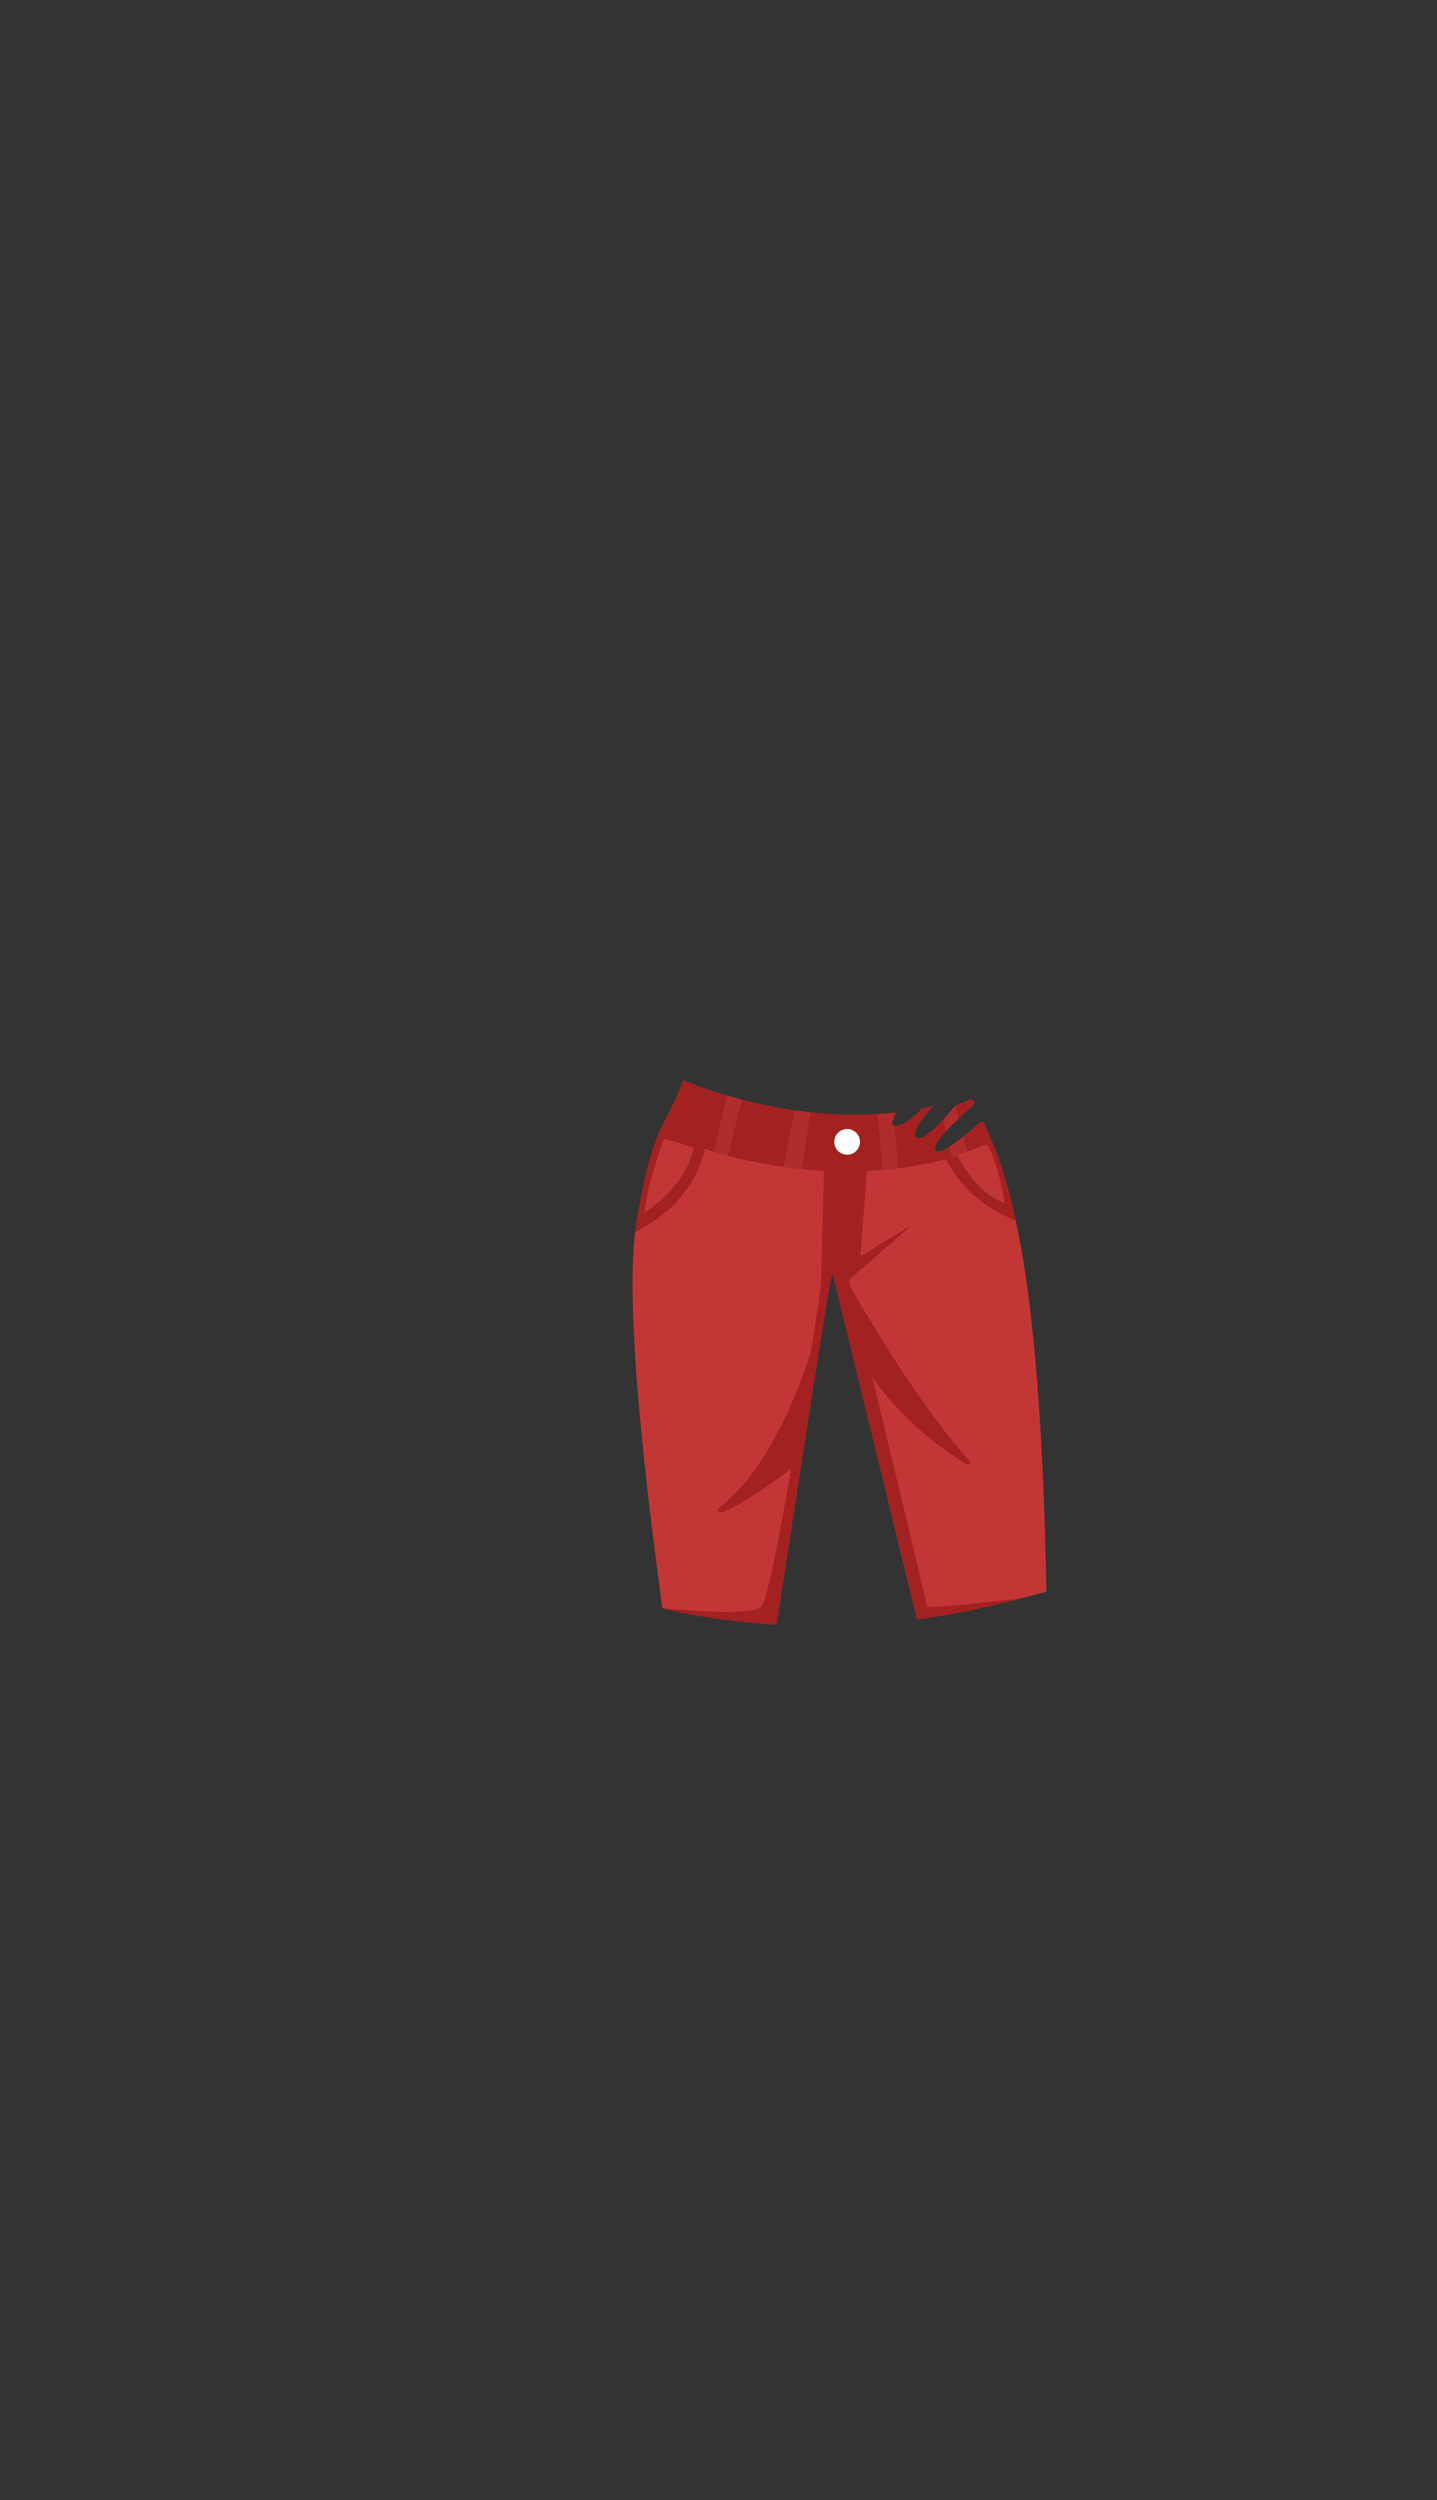 <svg xmlns="http://www.w3.org/2000/svg" xmlns:xlink="http://www.w3.org/1999/xlink" width="1262.35" height="2195.18" viewBox="0 0 1262.35 2195.18"><rect x="0" y="0" width="1262.35" height="2195.18" fill="#333333" stroke="none"/><defs><style>.a{fill:none;}.b{clip-path:url(#a);}.c{fill:#c23736;}.d{fill:#a32121;}.e{fill:#b02d2c;}.f{fill:#fff;}</style><clipPath id="a"><path class="a" d="M864.17,985.52h0c-1.68-.33-2.65-.57-2.65-.57s-35.47,33-39.85,24.79,34.51-39.37,34.51-41.31-2.92-3.4-2.92-3.4l-14.09,5.83s-28.19,35-34.5,27.7c-4.19-4.83,7-18.37,15.11-27.55q-4.86,1.17-9.72,2.14a101,101,0,0,1-12.68,11.32c-6.74,4.76-13,5.13-13.61,2.43-.44-1.9,1.41-5.73,4.3-10.26-98.2,11.67-187.54-28.11-187.54-28.11a85.34,85.34,0,0,0-4.77,10.94c-1.42,3.69-4.86,10.78-4.86,10.78-3.49,8.1-12.4,22.34-17.9,40-7.77,25-12.84,54.83-14.82,69.53-11.64,86.08,20.71,307.17,23.64,332.12,31.91,8.24,68.21,12.3,100.21,14.55,19-120.89,47.92-314.26,49.44-308.2,1.43,5.74,45.77,187.12,74.23,303.6q31.34-4.32,62.89-11.54c13.14-3.15,37.8-9.14,50.64-12.88C913.94,1101,884.29,1030.06,864.17,985.52Z"/></clipPath></defs><title>girl pant short A</title><rect class="a" width="1262.35" height="2195.18"/><g class="b"><path class="c" d="M919.23,1397.47c-5.29-296.47-34.94-367.41-55.06-411.95-12.31-27.23-7.41-26.4-7.41-26.4-120.7,49.76-256.23-10.59-256.23-10.59-3.5,7.37-3.57,15.41-9.63,21.72-14.73,15.34-29.33,84.45-32.73,109.57-11.63,86.08,20.72,307.17,23.65,332.12,31.91,8.24,68.21,12.3,100.21,14.55,19-120.89,47.92-314.26,49.44-308.2,1.43,5.74,45.77,187.12,74.23,303.6q31.34-4.32,62.89-11.54C881.73,1407.2,906.39,1401.21,919.23,1397.47Z"/><path class="d" d="M721.23,1126.41l34.24-20.82s8.47-98.83,7.06-103.06-38.12,1.41-38.12,1.41Z"/><path class="d" d="M823.23,971.47l-5.64,4.24c12.7,73.41,60.37,89.5,80.47,98.82q-.76-4.72-1.52-9.24c-16.92-9.75,2.82-64.92-8.37-79.7C867.73,958.57,823.23,971.47,823.23,971.47Z"/><path class="d" d="M621.35,991.24l-48-15.53c-5.86,46.92-12.69,83.9-28.23,94.58-.4,3.83.33,13,0,17C624.17,1056.18,621.35,991.24,621.35,991.24Z"/><path class="d" d="M931.94,1401.71c-1-4.2-116.51,12.79-117.53,8.47-28.17-119.3-68.82-286.24-68.82-286.24l55.06-48-69.89,42-.7,3.53c2.12,8.47,53.64,204.35,75.64,300.42C807.46,1421.65,930.18,1402,931.94,1401.71Z"/><path class="d" d="M883.94,999.71c-4-16-27.18-40.59-27.18-40.59-120.7,49.76-256.23-10.59-256.23-10.59-3.29,6.93-24.09,35.13-27.18,42.71C606.47,1006.49,741.35,1061.82,883.94,999.71Z"/><path class="e" d="M651.5,965.45q-6.57-1.71-12.43-3.43a441.55,441.55,0,0,0-11.41,49.38q5.75,1.7,11.93,3.33Z"/><path class="e" d="M697.79,974.83l-9.45,49.76q7.88,1.11,16.11,2l7.31-49.94C707,976.09,702.35,975.49,697.79,974.83Z"/><path class="e" d="M771.14,978.17l3.87,49q7-.6,14.08-1.49L784.72,977Q777.9,977.75,771.14,978.17Z"/><path class="e" d="M838.15,965.9c-4.27,1.36-8.56,2.6-12.84,3.73l10.76,46.84q7.11-1.92,14.29-4.17Z"/><path class="d" d="M581.82,1411.94s74.83,7.77,86.47-.7c8.16-5.94,30.22-141.58,44.24-225.53,6-35.94,8.7-59.3,8.7-59.3a188.14,188.14,0,0,0,20.12-19.06c4.32-4.78-49.76,332.47-49.76,332.47Z"/><path class="d" d="M712.53,1185.71s-27.65,97.76-80.92,138.2a2.34,2.34,0,0,0,2.15,4.08c19.85-6.51,61.45-38.69,69.47-44.52Z"/><path class="d" d="M743.47,1123.24s54.73,99.86,108.42,159.68a1.9,1.9,0,0,1-2.39,2.9c-18.36-10.91-57.28-37.57-87-82.11Z"/><circle class="f" cx="744.17" cy="1002.53" r="11.29"/><path class="c" d="M566.29,1064.65s36-21.89,43.06-57.18l-26.12-7.76S567.7,1042.06,566.29,1064.65Z"/><path class="c" d="M840.88,1014.53s17.65,34.59,41.65,41.65c0,0-5.65-36-15.53-51.53Z"/></g></svg>